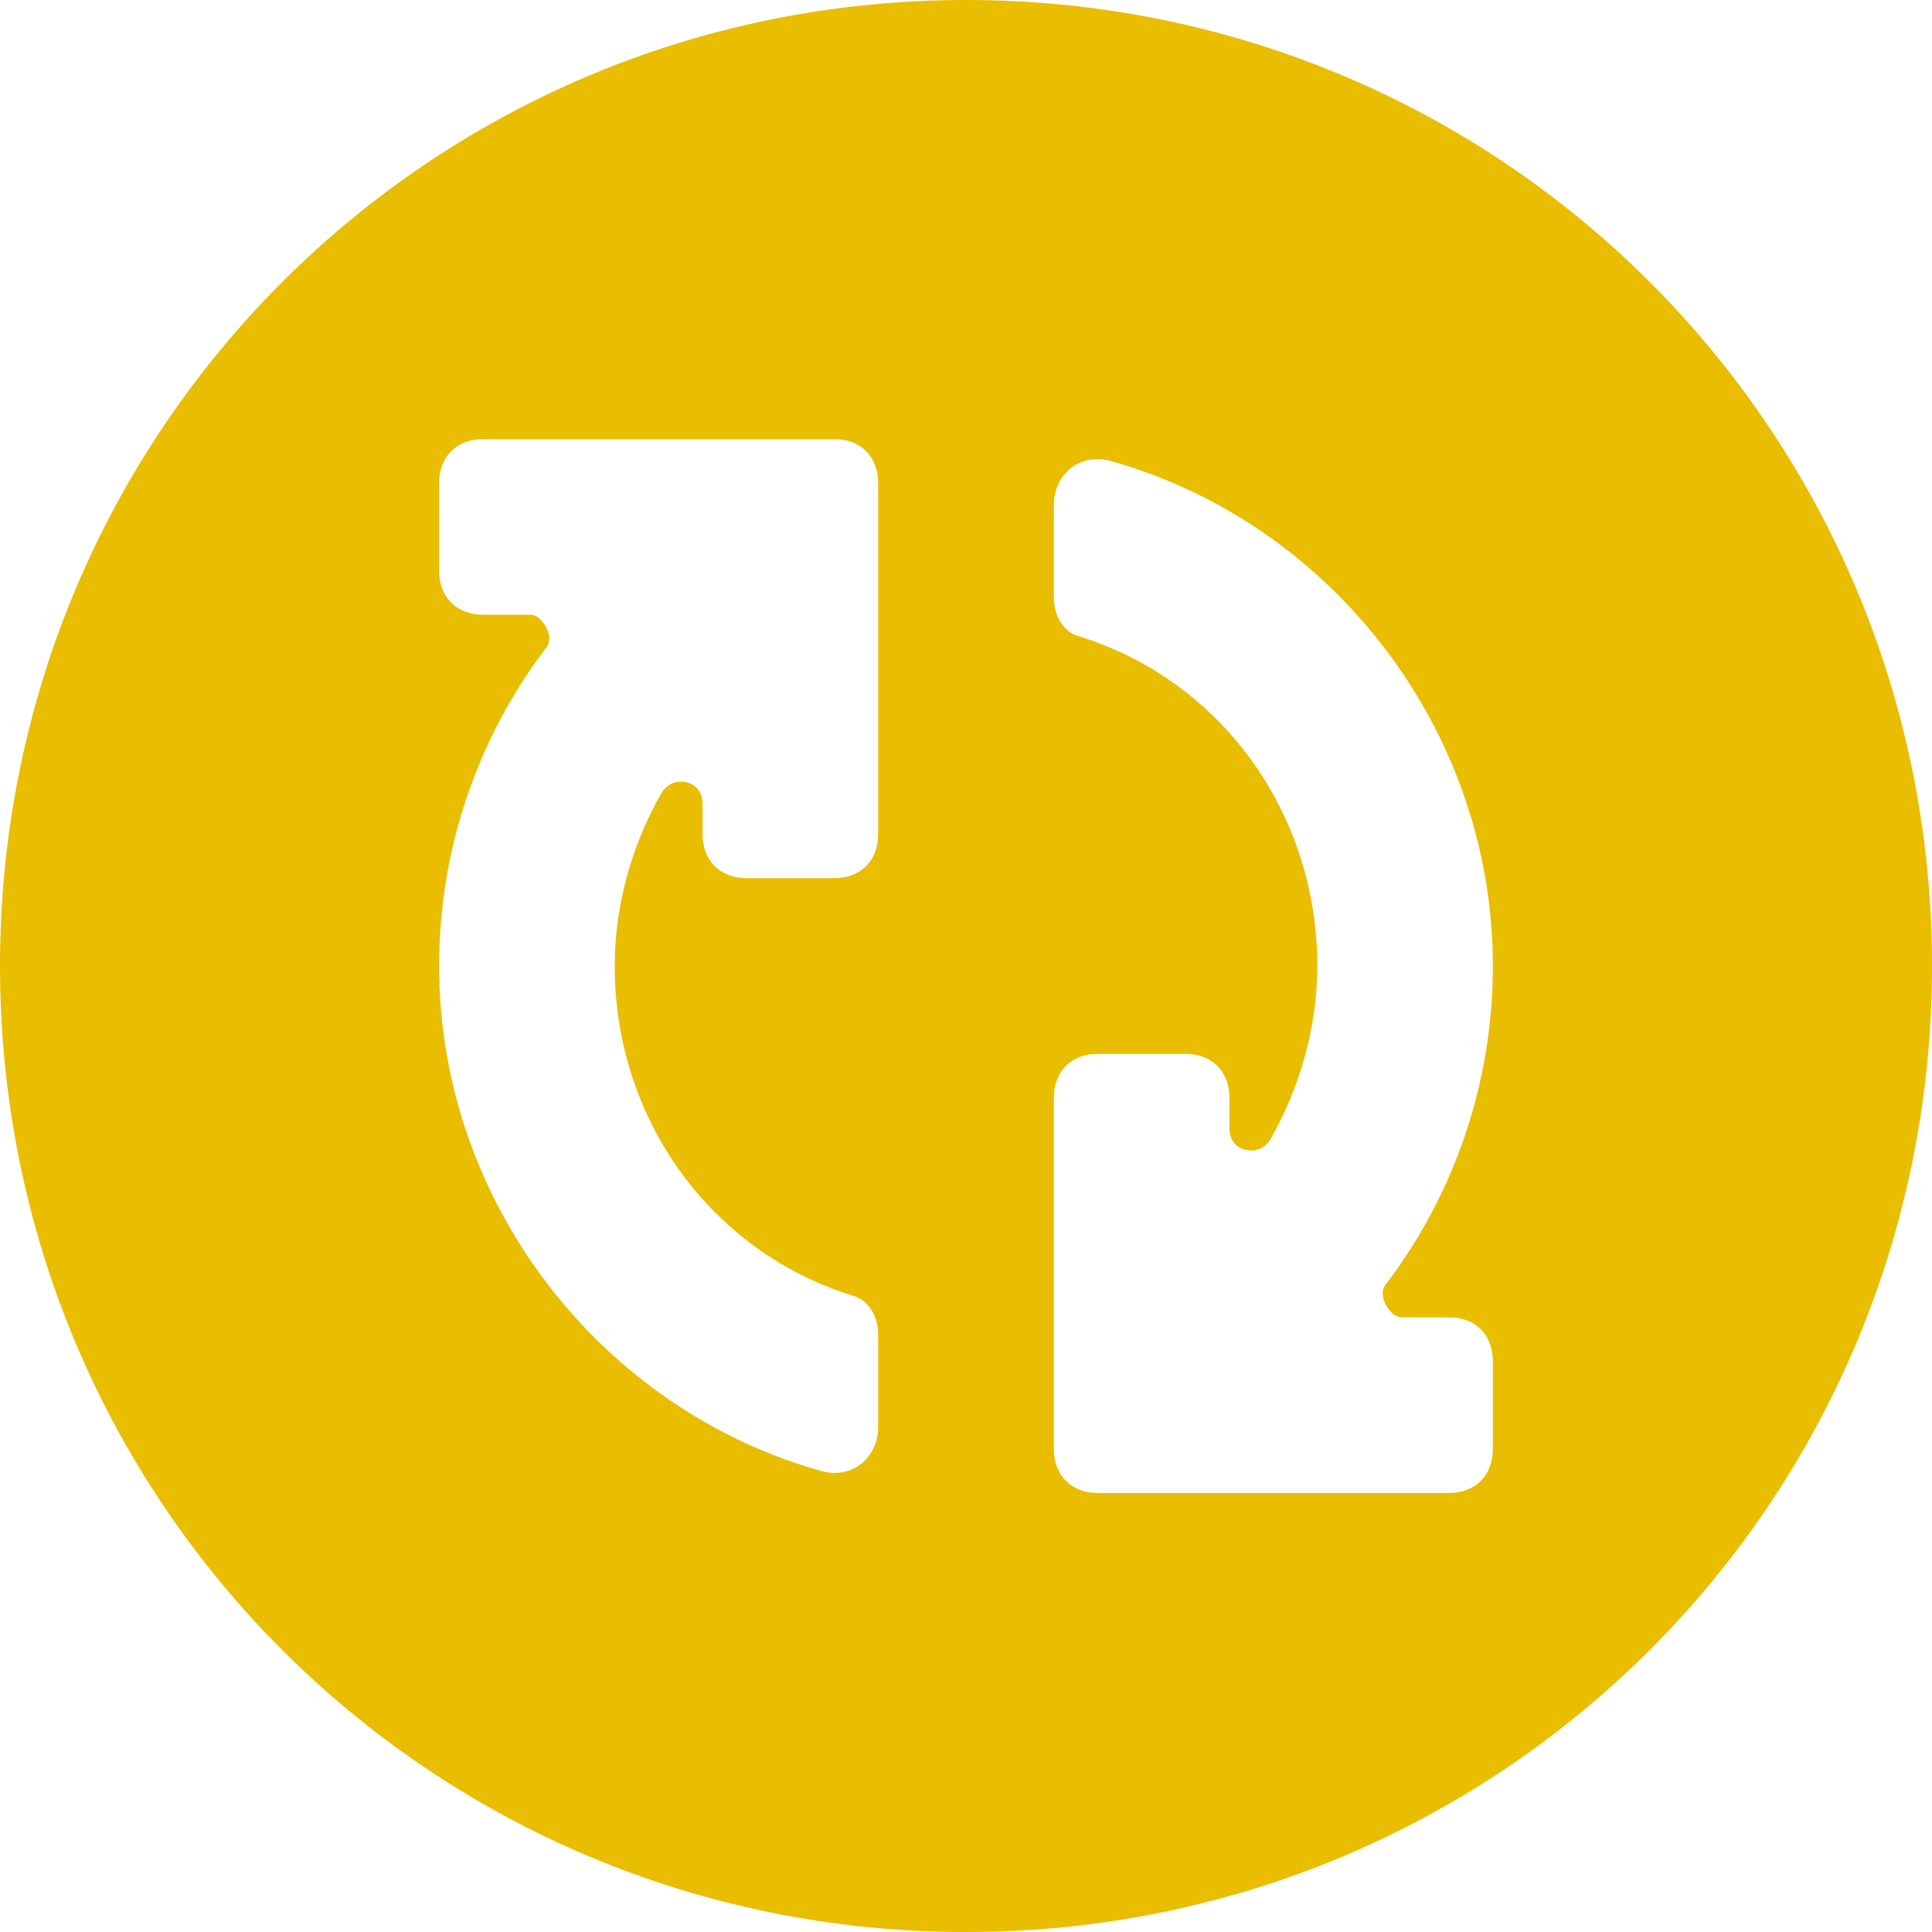 <?xml version="1.0" encoding="UTF-8" standalone="no"?>
<svg width="17px" height="17px" viewBox="0 0 17 17" version="1.1" xmlns="http://www.w3.org/2000/svg" xmlns:xlink="http://www.w3.org/1999/xlink">
    <!-- Generator: Sketch 40.2 (33826) - http://www.bohemiancoding.com/sketch -->

    <desc>Created with Sketch.</desc>
    <defs></defs>
    <g id="Page-1" stroke="none" stroke-width="1" fill="none" fill-rule="evenodd">
        <path d="M12.209,11.282 C12.132,11.359 12.17,11.475 12.248,11.553 C12.286,11.591 12.325,11.591 12.363,11.591 L12.75,11.591 C12.982,11.591 13.136,11.746 13.136,11.977 L13.136,12.75 C13.136,12.982 12.982,13.137 12.75,13.137 L9.659,13.137 C9.427,13.137 9.273,12.982 9.273,12.75 L9.273,9.659 C9.273,9.428 9.427,9.273 9.659,9.273 L10.432,9.273 C10.663,9.273 10.818,9.428 10.818,9.659 L10.818,9.93 C10.818,10.046 10.895,10.123 11.011,10.123 C11.089,10.123 11.127,10.084 11.166,10.046 C11.436,9.582 11.591,9.041 11.591,8.5 C11.591,7.148 10.741,5.989 9.504,5.602 C9.35,5.564 9.273,5.409 9.273,5.255 L9.273,4.443 C9.273,4.173 9.504,3.98 9.775,4.057 C11.707,4.598 13.136,6.414 13.136,8.5 C13.136,9.543 12.789,10.509 12.209,11.282 L12.209,11.282 Z M7.727,7.341 C7.727,7.573 7.573,7.727 7.341,7.727 L6.568,7.727 C6.336,7.727 6.182,7.573 6.182,7.341 L6.182,7.071 C6.182,6.955 6.104,6.878 5.989,6.878 C5.911,6.878 5.873,6.916 5.834,6.955 C5.563,7.418 5.409,7.959 5.409,8.5 C5.409,9.852 6.259,11.012 7.495,11.398 C7.65,11.437 7.727,11.591 7.727,11.746 L7.727,12.557 C7.727,12.828 7.495,13.021 7.225,12.943 C5.293,12.402 3.864,10.587 3.864,8.5 C3.864,7.457 4.211,6.491 4.791,5.718 C4.868,5.641 4.829,5.525 4.752,5.448 C4.714,5.409 4.675,5.409 4.636,5.409 L4.25,5.409 C4.018,5.409 3.864,5.255 3.864,5.023 L3.864,4.25 C3.864,4.018 4.018,3.864 4.25,3.864 L7.341,3.864 C7.573,3.864 7.727,4.018 7.727,4.25 L7.727,7.341 Z M8.5,-0 C3.786,-0 0,3.787 0,8.5 C0,13.214 3.786,17 8.5,17 C13.214,17 17,13.214 17,8.5 C17,3.787 13.214,-0 8.5,-0 L8.5,-0 Z" id="v_obrabotke" fill="#E9BD00"></path>
    </g>
</svg>